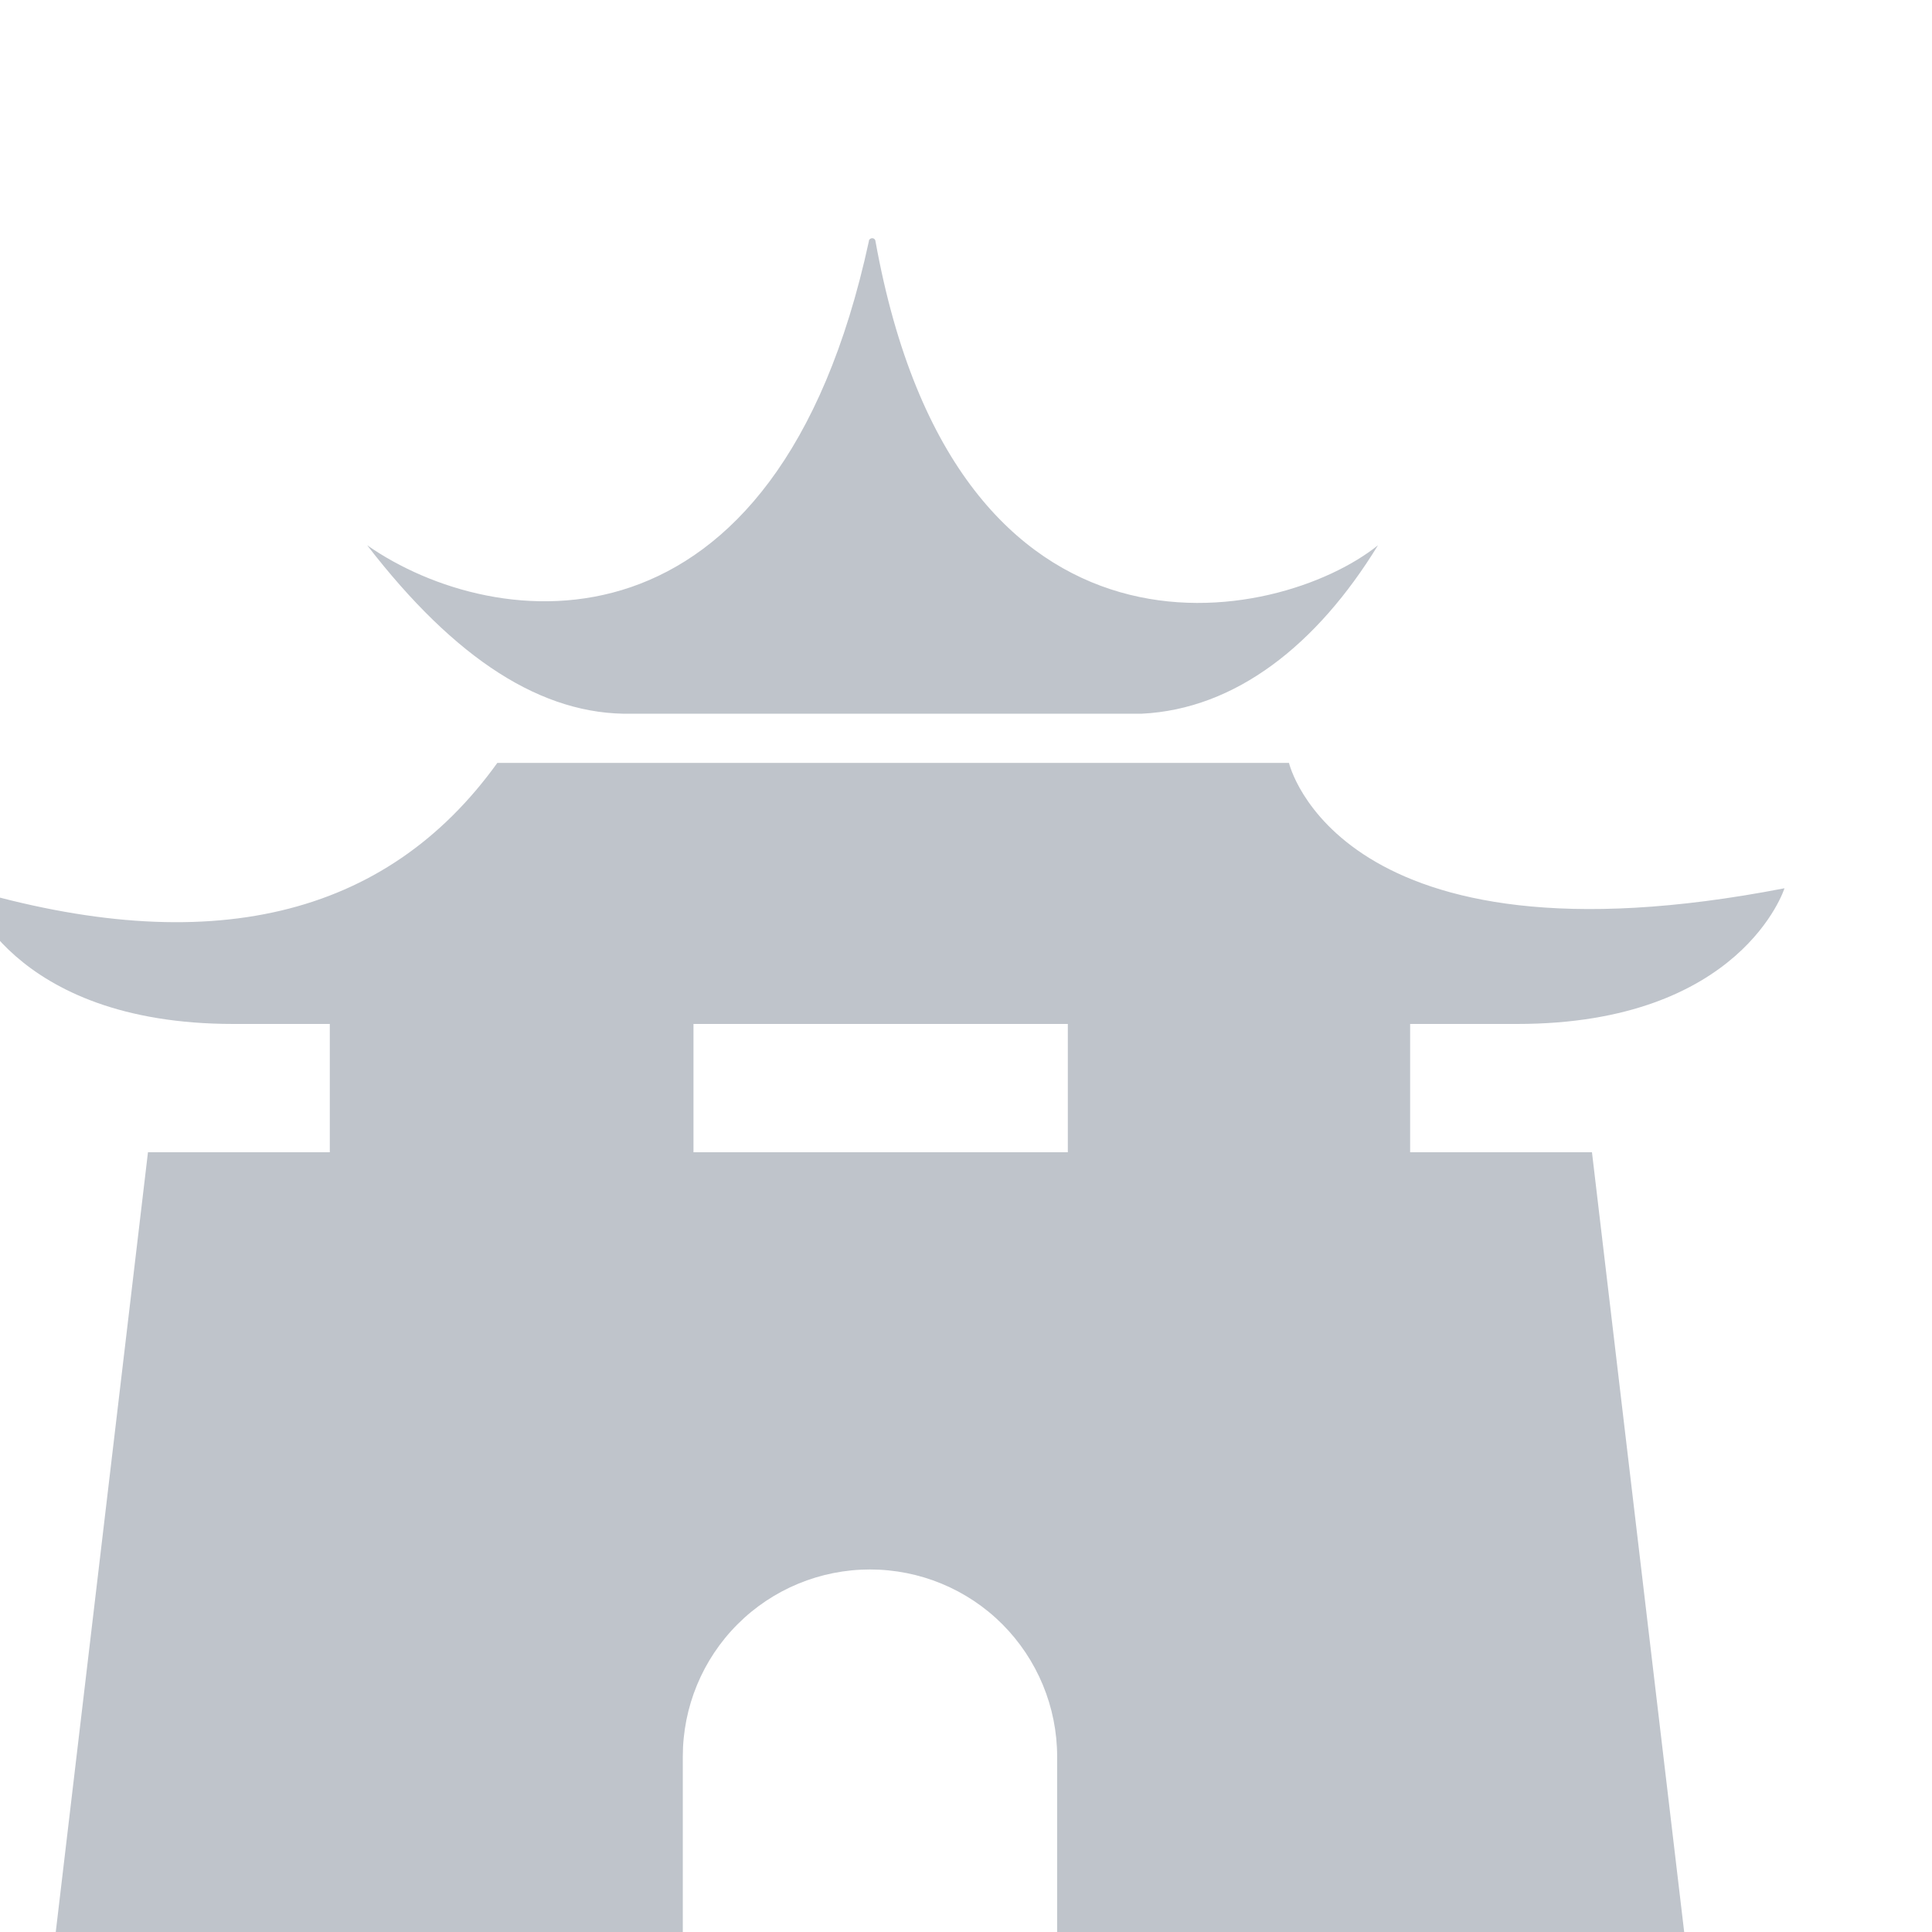 <svg width="17" height="17" viewBox="0 0 17 17" fill="none" xmlns="http://www.w3.org/2000/svg">
<g filter="url(#filter0_i_856_80449)">
<path d="M14.147 7.414C16.124 7.414 16.5 6.22 16.5 6.22C12.572 6.982 12.14 5.117 12.14 5.117H5.174C4.192 6.483 2.633 6.85 0.5 6.22C0.5 6.22 0.876 7.414 2.853 7.414H3.7V8.543H2.1L1.159 16.5H6.806V13.861C6.806 13.424 6.979 13.005 7.288 12.696C7.597 12.387 8.016 12.214 8.453 12.214C8.89 12.214 9.309 12.387 9.618 12.696C9.926 13.005 10.1 13.424 10.1 13.861V16.5H15.747L14.806 8.543H13.206V7.414H14.147ZM10.1 8.543H6.9V7.414H10.194V8.543H10.1ZM8.444 0.524C7.628 4.295 5.148 3.983 4.029 3.202C4.803 4.206 5.57 4.7 6.354 4.684H10.844C11.67 4.644 12.387 4.078 12.923 3.202C12.052 3.902 9.216 4.495 8.501 0.524C8.496 0.492 8.45 0.492 8.443 0.524" fill="#BFC4CB"/>
</g>
<defs>
<filter id="filter0_i_856_80449" x="-0.298" y="0.5" width="16.798" height="17.596" filterUnits="userSpaceOnUse" color-interpolation-filters="sRGB">
<feFlood flood-opacity="0" result="BackgroundImageFix"/>
<feBlend mode="normal" in="SourceGraphic" in2="BackgroundImageFix" result="shape"/>
<feColorMatrix in="SourceAlpha" type="matrix" values="0 0 0 0 0 0 0 0 0 0 0 0 0 0 0 0 0 0 127 0" result="hardAlpha"/>
<feOffset dx="-0.798" dy="1.596"/>
<feGaussianBlur stdDeviation="1.596"/>
<feComposite in2="hardAlpha" operator="arithmetic" k2="-1" k3="1"/>
<feColorMatrix type="matrix" values="0 0 0 0 0 0 0 0 0 0 0 0 0 0 0 0 0 0 0.16 0"/>
<feBlend mode="normal" in2="shape" result="effect1_innerShadow_856_80449"/>
</filter>
</defs>
</svg>
